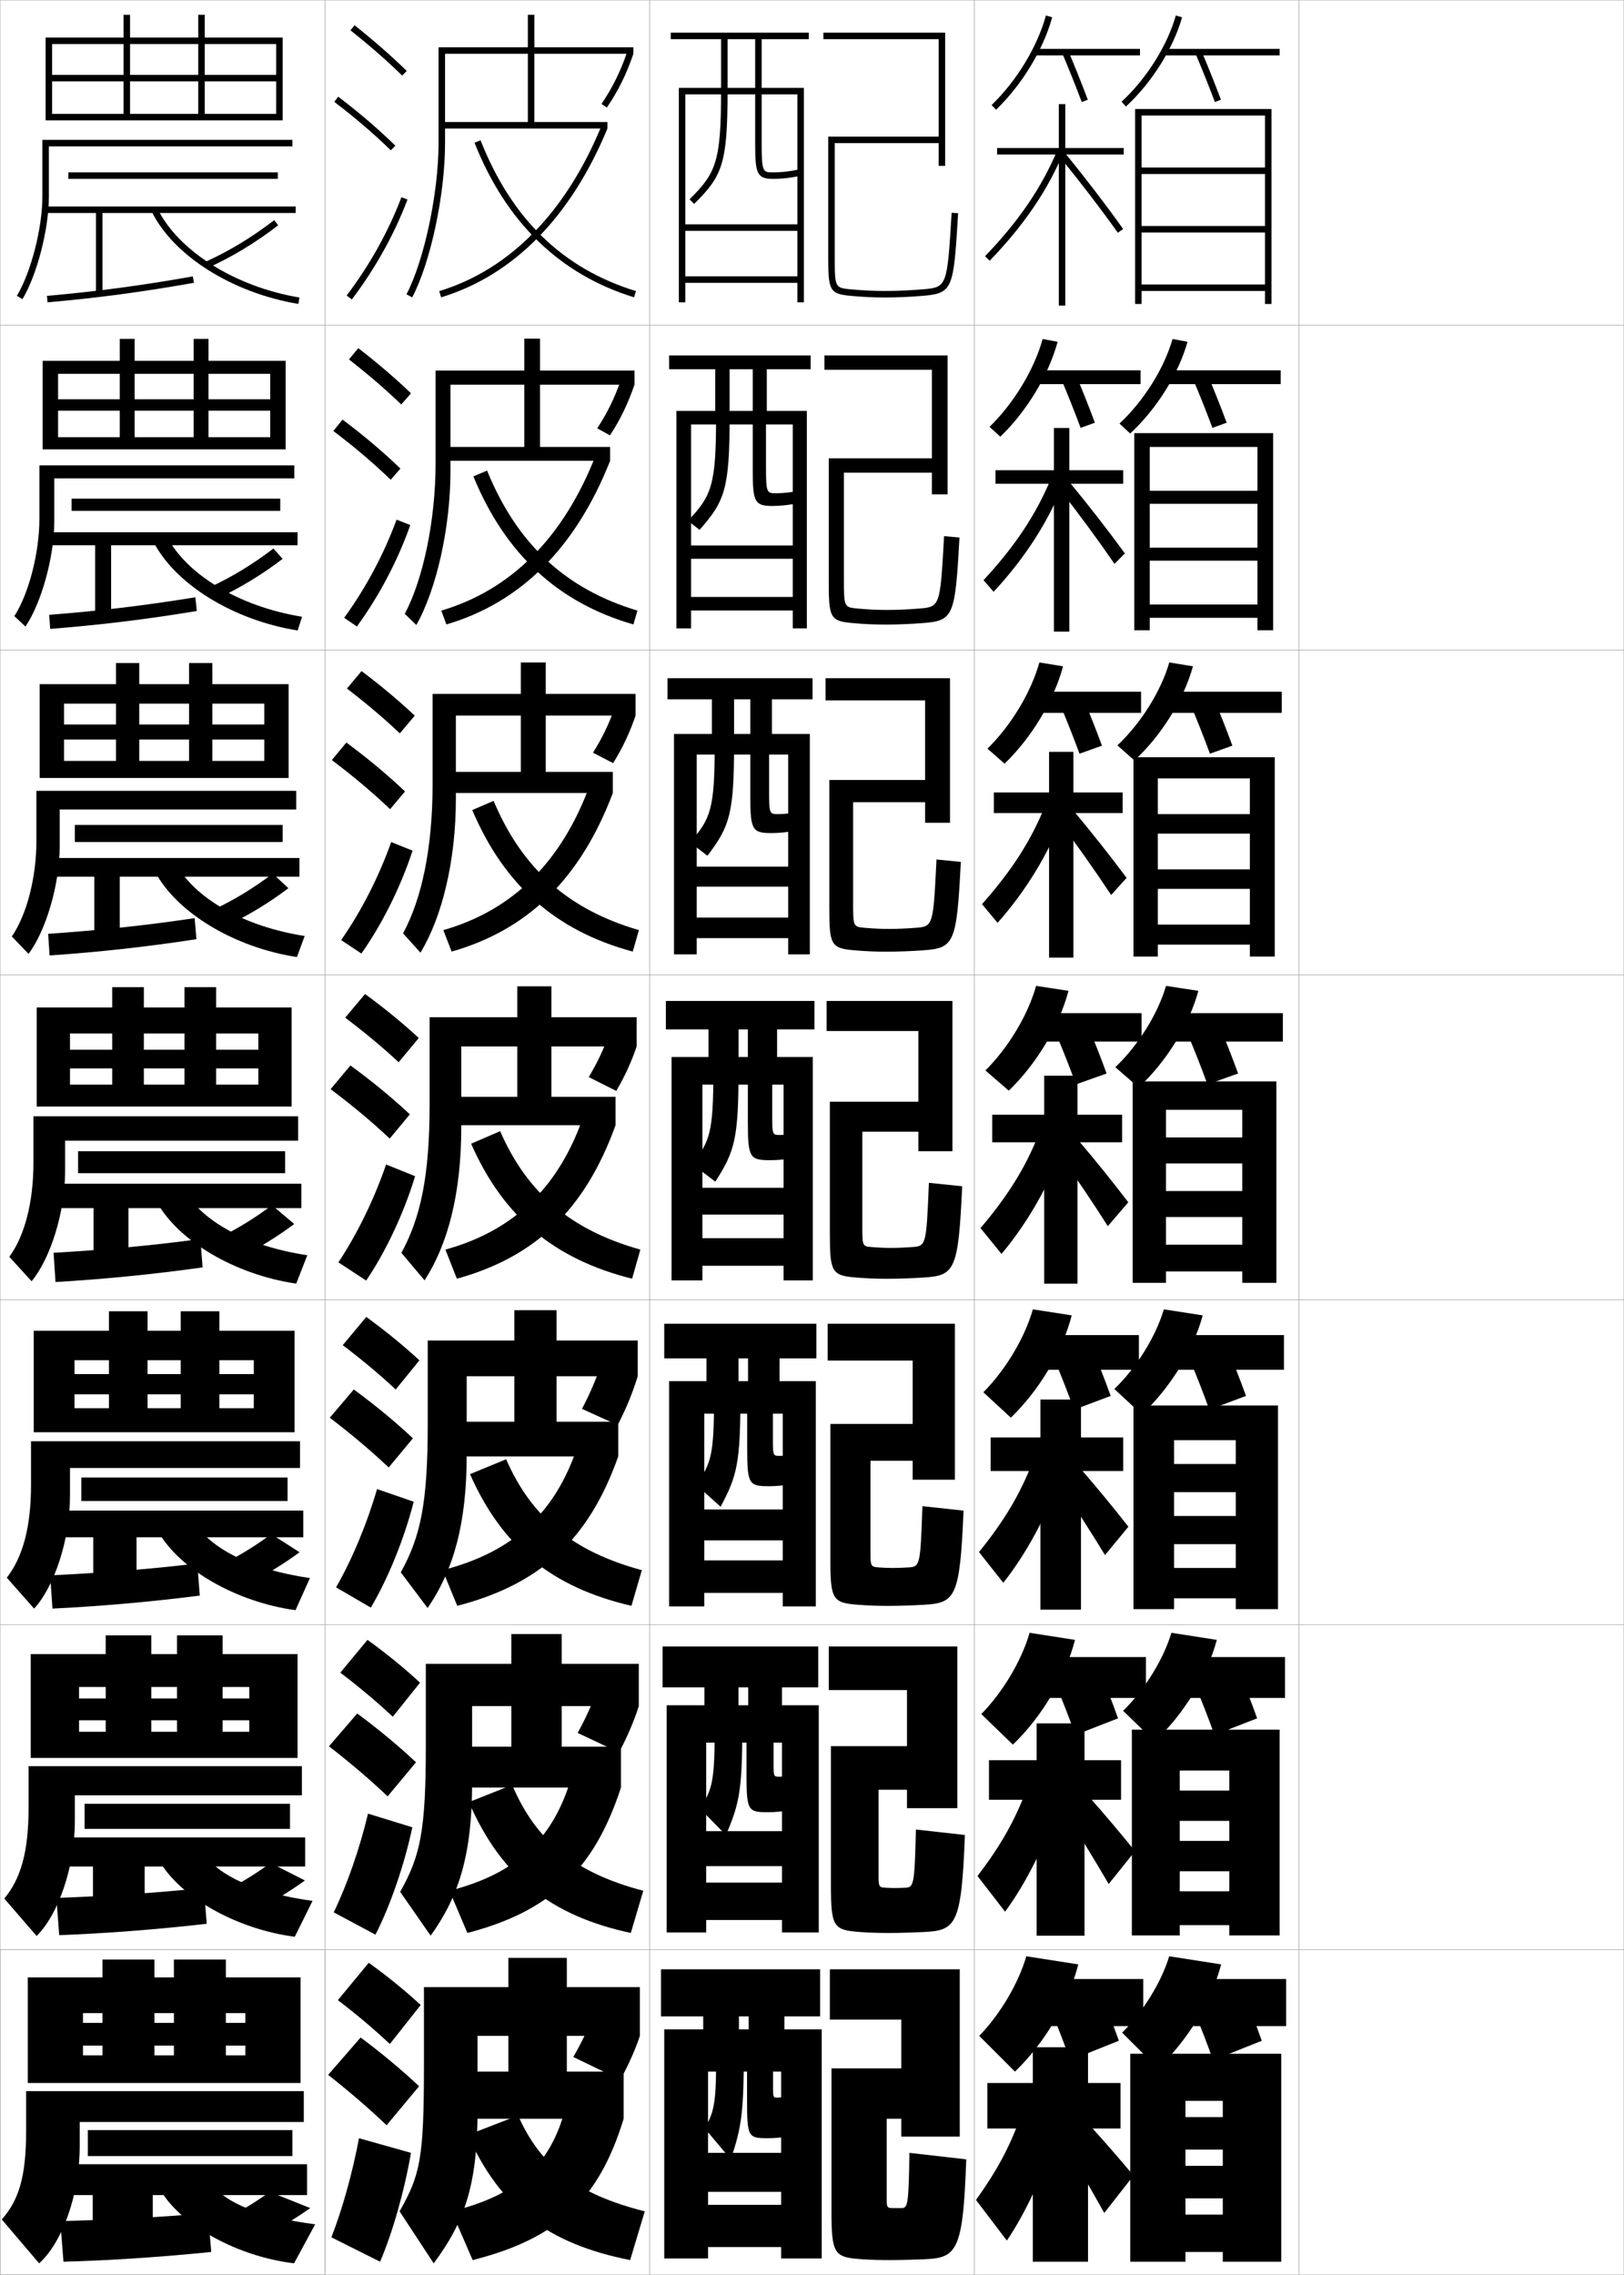 <?xml version="1.0" encoding="utf-8"?>
<!-- Generator: Adobe Illustrator 11 Build 225, SVG Export Plug-In . SVG Version: 6.0.0 Build 78)  -->
<!DOCTYPE svg PUBLIC "-//W3C//DTD SVG 1.0//EN"    "http://www.w3.org/TR/2001/REC-SVG-20010904/DTD/svg10.dtd">
<svg  xmlns="http://www.w3.org/2000/svg" xmlns:xlink="http://www.w3.org/1999/xlink" xmlns:a="http://ns.adobe.com/AdobeSVGViewerExtensions/3.0/"
	 width="500.1" height="700.1" viewBox="0 0 500.1 700.1"
	 overflow="visible" enable-background="new 0 0 500.1 700.1" xml:space="preserve">
		<g id="glyphs">
			<g>
				<rect x="0.05" y="0.05" fill="none" stroke="#999999" stroke-width="0.1" width="100" height="100"/> 
				<rect x="0.05" y="100.05" fill="none" stroke="#999999" stroke-width="0.1" width="100" height="100"/> 
				<rect x="0.05" y="200.05" fill="none" stroke="#999999" stroke-width="0.1" width="100" height="100"/> 
				<rect x="0.05" y="300.05" fill="none" stroke="#999999" stroke-width="0.1" width="100" height="100"/> 
				<rect x="0.05" y="400.05" fill="none" stroke="#999999" stroke-width="0.1" width="100" height="100"/> 
				<rect x="0.05" y="500.05" fill="none" stroke="#999999" stroke-width="0.1" width="100" height="100"/> 
				<rect x="0.05" y="600.05" fill="none" stroke="#999999" stroke-width="0.1" width="100" height="100"/> 
				<rect x="100.05" y="0.05" fill="none" stroke="#999999" stroke-width="0.1" width="100" height="100"/> 
				<rect x="100.05" y="100.05" fill="none" stroke="#999999" stroke-width="0.1" width="100" height="100"/> 
				<rect x="100.05" y="200.05" fill="none" stroke="#999999" stroke-width="0.1" width="100" height="100"/> 
				<rect x="100.05" y="300.05" fill="none" stroke="#999999" stroke-width="0.1" width="100" height="100"/> 
				<rect x="100.05" y="400.05" fill="none" stroke="#999999" stroke-width="0.1" width="100" height="100"/> 
				<rect x="100.05" y="500.05" fill="none" stroke="#999999" stroke-width="0.1" width="100" height="100"/> 
				<rect x="100.05" y="600.05" fill="none" stroke="#999999" stroke-width="0.1" width="100" height="100"/> 
				<rect x="200.05" y="0.05" fill="none" stroke="#999999" stroke-width="0.1" width="100" height="100"/> 
				<rect x="200.05" y="100.05" fill="none" stroke="#999999" stroke-width="0.1" width="100" height="100"/> 
				<rect x="200.05" y="200.05" fill="none" stroke="#999999" stroke-width="0.1" width="100" height="100"/> 
				<rect x="200.05" y="300.05" fill="none" stroke="#999999" stroke-width="0.1" width="100" height="100"/> 
				<rect x="200.05" y="400.05" fill="none" stroke="#999999" stroke-width="0.1" width="100" height="100"/> 
				<rect x="200.05" y="500.05" fill="none" stroke="#999999" stroke-width="0.1" width="100" height="100"/> 
				<rect x="200.05" y="600.05" fill="none" stroke="#999999" stroke-width="0.1" width="100" height="100"/> 
				<rect x="300.05" y="0.05" fill="none" stroke="#999999" stroke-width="0.1" width="100" height="100"/> 
				<rect x="300.05" y="100.05" fill="none" stroke="#999999" stroke-width="0.1" width="100" height="100"/> 
				<rect x="300.05" y="200.05" fill="none" stroke="#999999" stroke-width="0.1" width="100" height="100"/> 
				<rect x="300.05" y="300.05" fill="none" stroke="#999999" stroke-width="0.1" width="100" height="100"/> 
				<rect x="300.05" y="400.05" fill="none" stroke="#999999" stroke-width="0.1" width="100" height="100"/> 
				<rect x="300.05" y="500.05" fill="none" stroke="#999999" stroke-width="0.1" width="100" height="100"/> 
				<rect x="300.05" y="600.05" fill="none" stroke="#999999" stroke-width="0.1" width="100" height="100"/> 
				<rect x="400.05" y="0.05" fill="none" stroke="#999999" stroke-width="0.1" width="100" height="100"/> 
				<rect x="400.05" y="100.05" fill="none" stroke="#999999" stroke-width="0.1" width="100" height="100"/> 
				<rect x="400.05" y="200.05" fill="none" stroke="#999999" stroke-width="0.1" width="100" height="100"/> 
				<rect x="400.05" y="300.05" fill="none" stroke="#999999" stroke-width="0.1" width="100" height="100"/> 
				<rect x="400.05" y="400.05" fill="none" stroke="#999999" stroke-width="0.1" width="100" height="100"/> 
				<rect x="400.05" y="500.05" fill="none" stroke="#999999" stroke-width="0.1" width="100" height="100"/> 
				<rect x="400.05" y="600.05" fill="none" stroke="#999999" stroke-width="0.1" width="100" height="100"/> 
				<rect x="0.05" y="600.05" fill="none" stroke="#999999" stroke-width="0.1" width="100" height="100"/> 
			</g>
			<g>
				<polygon points="389.55,51.55 351.55,51.55 351.55,53.55 389.55,53.55 
					389.55,69.55 351.55,69.55 351.55,71.55 389.55,71.55 389.55,87.55 
					351.55,87.55 351.55,89.55 389.55,89.55 389.55,93.55 391.55,93.55 
					391.55,33.55 349.55,33.55 349.55,93.55 351.55,93.55 351.55,35.55 
					389.55,35.55 "/>
				<polygon points="387.216,193.967 392.05,193.967 392.05,133.3 349.3,133.3 
					349.3,193.967 354.05,193.967 354.05,137.55 387.216,137.55 387.216,151.05 
					354.05,151.05 354.05,155.05 387.216,155.05 387.216,168.55 354.05,168.55 
					354.05,172.55 387.216,172.55 387.216,186.05 354.05,186.05 354.05,190.133 
					387.216,190.133 "/>
				<polygon points="392.55,233.05 349.05,233.05 349.05,294.383 356.55,294.383 
					356.55,239.55 384.883,239.55 384.883,250.55 356.55,250.55 356.55,256.55 
					384.883,256.55 384.883,267.55 356.55,267.55 356.55,273.55 384.883,273.55 
					384.883,284.55 356.55,284.55 356.55,290.716 384.883,290.716 384.883,294.383 
					392.55,294.383 "/>
			</g>
			<g>
				<polygon points="365.05,646.55 376.55,646.55 376.55,651.55 365.05,651.55 
					365.05,661.55 376.55,661.55 376.55,666.55 365.05,666.55 365.05,676.55 
					376.55,676.55 376.55,681.55 365.05,681.55 365.05,693.05 376.55,693.05 
					376.55,696.05 394.55,696.05 394.55,632.05 348.05,632.05 348.05,696.05 
					365.05,696.05 "/>
				<polygon points="394.05,532.3 348.55,532.3 348.55,595.634 363.3,595.634 
					363.3,544.884 378.55,544.884 378.55,551.05 363.3,551.05 363.3,560.384 
					378.55,560.384 378.55,566.55 363.3,566.55 363.3,575.884 378.55,575.884 
					378.55,582.05 363.3,582.05 363.3,592.466 378.55,592.466 378.55,595.634 
					394.05,595.634 "/>
				<polygon points="393.55,432.55 349.05,432.55 349.05,495.217 361.55,495.217 
					361.55,443.217 380.55,443.217 380.55,450.55 361.55,450.55 361.55,459.217 
					380.55,459.217 380.55,466.55 361.55,466.55 361.55,475.217 380.55,475.217 
					380.55,482.55 361.55,482.55 361.55,491.883 380.55,491.883 380.55,495.217 
					393.55,495.217 "/>
			</g>
			<polygon points="393.05,332.8 348.8,332.8 348.8,394.8 359.05,394.8 
				359.05,341.55 382.55,341.55 382.55,350.05 359.05,350.05 359.05,358.05 
				382.55,358.05 382.55,366.55 359.05,366.55 359.05,374.55 382.55,374.55 
				382.55,383.05 359.05,383.05 359.05,391.3 382.55,391.3 382.55,394.8 
				393.05,394.8 "/>
			<g>
				<g>
					<path d="M345.372,31.314l1.355,1.471c7.938-7.317,14.561-17.841,17.284-27.463
						l-1.924-0.545C359.458,14.064,353.053,24.233,345.372,31.314z"/>
					<rect x="358.55" y="15.05" width="35.5" height="2"/> 
					<path d="M368.129,16.439c2.075,4.899,4.145,10.073,5.985,14.963l1.871-0.705
						c-1.85-4.914-3.93-10.114-6.015-15.037L368.129,16.439z"/>
				</g>
				<g>
					<path d="M344.735,130.354l3.296,3.059c8.139-7.517,14.886-18.311,17.653-28.219
						l-4.604-0.871C358.49,113.387,352.213,123.388,344.735,130.354z"/>
					<rect x="359.383" y="113.967" width="35.001" height="4.25"/> 
					<path d="M367.366,116.625c2.083,4.917,4.158,10.137,5.987,15.052l4.393-1.587
						c-1.836-4.936-3.921-10.177-6.013-15.115L367.366,116.625z"/>
				</g>
				<g>
					<path d="M344.099,229.394l5.236,4.646c8.34-7.717,15.211-18.782,18.022-28.975
						l-7.282-1.197C357.522,212.71,351.373,222.542,344.099,229.394z"/>
					<rect x="360.216" y="212.883" width="34.501" height="6.5"/> 
					<path d="M366.603,216.81c2.092,4.935,4.173,10.201,5.99,15.141l6.914-2.469
						c-1.822-4.957-3.912-10.24-6.01-15.192L366.603,216.81z"/>
				</g>
			</g>
			<g>
				<path d="M345.55,625.55l11,11c9.146-8.515,16.513-20.664,19.5-32l-16-2.5
					C357.648,610,352.014,619.16,345.55,625.55z"/>
				<rect x="363.55" y="609.05" width="32.5" height="14.5"/> 
				<path d="M367.55,618.55c2.122,5.009,4.23,10.457,6,15.5l15-6
					c-1.77-5.043-3.878-10.491-6-15.5L367.55,618.55z"/>
			</g>
			<g>
				<path d="M345.853,526.511l9.727,9.411c8.945-8.315,16.188-20.193,19.131-31.243
					l-13.987-2.175C358.283,510.677,352.52,520.005,345.853,526.511z"/>
				<rect x="363.716" y="509.966" width="32" height="12.584"/> 
				<path d="M367.979,518.531c2.114,4.99,4.216,10.393,5.997,15.41l13.146-5.117
					c-1.783-5.021-3.887-10.429-6.002-15.423L367.979,518.531z"/>
			</g>
			<g>
				<path d="M343.157,427.472l8.452,7.823c8.743-8.116,15.861-19.723,18.761-30.487
					l-11.975-1.849C355.919,411.354,350.026,420.851,343.157,427.472z"/>
				<rect x="361.884" y="410.883" width="33.5" height="10.667"/> 
				<path d="M366.409,418.514c2.107,4.972,4.201,10.328,5.996,15.32l11.289-4.234
					c-1.795-5-3.895-10.366-6.004-15.347L366.409,418.514z"/>
			</g>
			<g>
				<path d="M343.461,328.433l7.178,6.234c8.542-7.916,15.536-19.252,18.392-29.73
					l-9.961-1.523C356.554,312.032,350.533,321.696,343.461,328.433z"/>
				<rect x="361.05" y="311.8" width="34" height="8.75"/> 
				<path d="M365.839,318.495c2.1,4.953,4.188,10.265,5.993,15.23l9.436-3.352
					c-1.81-4.979-3.903-10.303-6.007-15.27L365.839,318.495z"/>
			</g>
			<g>
				<g>
					<path d="M305.354,32.331l1.391,1.438c8.031-7.78,14.487-18.417,17.269-28.451
						l-1.928-0.535C319.396,14.489,313.141,24.788,305.354,32.331z"/>
					<rect x="318.55" y="15.05" width="32.5" height="2"/> 
					<path d="M327.129,16.439c2.075,4.899,4.145,10.073,5.985,14.963l1.871-0.705
						c-1.85-4.914-3.93-10.114-6.015-15.037L327.129,16.439z"/>
				</g>
				<g>
					<path d="M304.721,131.368l3.325,3.031c8.217-7.946,14.824-18.898,17.641-29.209
						l-4.607-0.862C318.438,113.797,312.286,123.972,304.721,131.368z"/>
					<rect x="318.717" y="113.967" width="32.5" height="4.25"/> 
					<path d="M326.782,116.625c2.084,4.917,4.158,10.137,5.988,15.052l4.393-1.587
						c-1.836-4.936-3.921-10.177-6.012-15.115L326.782,116.625z"/>
				</g>
				<g>
					<path d="M304.087,230.404l5.26,4.625c8.402-8.113,15.162-19.381,18.013-29.967
						l-7.286-1.19C317.48,213.105,311.432,223.155,304.087,230.404z"/>
					<rect x="318.884" y="212.883" width="32.5" height="6.5"/> 
					<path d="M326.436,216.81c2.092,4.935,4.173,10.201,5.991,15.141l6.914-2.469
						c-1.823-4.957-3.912-10.24-6.01-15.192L326.436,216.81z"/>
				</g>
			</g>
			<g>
				<path d="M301.55,626.55l11,11c9.146-8.78,16.513-21.31,19.5-33l-16-2.5
					C313.648,610.338,308.014,619.888,301.55,626.55z"/>
				<rect x="319.55" y="609.05" width="32.5" height="14.5"/> 
				<path d="M323.55,618.55c2.122,5.009,4.23,10.457,6,15.5l15-6
					c-1.77-5.043-3.878-10.491-6-15.5L323.55,618.55z"/>
			</g>
			<g>
				<path d="M302.184,527.513l9.731,9.406c8.961-8.613,16.176-20.827,19.129-32.241
					l-13.988-2.173C314.606,511.029,308.868,520.704,302.184,527.513z"/>
				<rect x="319.383" y="509.966" width="33.5" height="12.584"/> 
				<path d="M325.146,518.531c2.115,4.99,4.217,10.393,5.998,15.41l13.146-5.117
					c-1.783-5.021-3.887-10.429-6.003-15.423L325.146,518.531z"/>
			</g>
			<g>
				<path d="M302.817,428.477l8.465,7.812c8.773-8.446,15.837-20.345,18.756-31.483
					l-11.977-1.845C315.564,411.722,309.723,421.521,302.817,428.477z"/>
				<rect x="319.216" y="410.883" width="31.501" height="10.667"/> 
				<path d="M324.743,418.514c2.106,4.972,4.201,10.328,5.995,15.32l11.29-4.234
					c-1.796-5-3.895-10.366-6.004-15.347L324.743,418.514z"/>
			</g>
			<g>
				<path d="M303.452,329.44l7.195,6.219c8.589-8.28,15.5-19.863,18.385-30.726
					l-9.965-1.518C316.522,312.413,310.577,322.338,303.452,329.44z"/>
				<rect x="319.05" y="311.8" width="32.5" height="8.75"/> 
				<path d="M325.339,318.495c2.1,4.953,4.188,10.265,5.993,15.23l9.436-3.352
					c-1.81-4.979-3.903-10.303-6.007-15.27L325.339,318.495z"/>
			</g>
			<g>
				<g>
					<polygon points="346.05,45.55 328.05,45.55 328.05,32.05 326.05,32.05 
						326.05,45.55 307.05,45.55 307.05,47.55 326.05,47.55 326.05,94.05 
						328.05,94.05 328.05,47.55 346.05,47.55 "/>
					<path d="M303.33,78.855l1.439,1.389c10.551-10.948,17.765-21.532,22.702-33.308
						l-1.844-0.773C320.788,57.703,313.703,68.092,303.33,78.855z"/>
					<path d="M326.274,48.182c6.484,7.953,12.527,15.843,17.962,23.449l1.627-1.162
						c-5.459-7.642-11.528-15.565-18.038-23.551L326.274,48.182z"/>
				</g>
				<g>
					<polygon points="345.884,144.717 329.3,144.717 329.3,131.717 324.55,131.717 
						324.55,144.717 306.55,144.717 306.55,148.883 324.55,148.883 324.55,194.383 
						329.3,194.383 329.3,148.883 345.884,148.883 "/>
					<path d="M302.866,178.555l3.117,3.574c9.744-10.518,16.791-21.555,21.418-33.174
						l-3.703-1.811C319.114,158.261,312.581,168.09,302.866,178.555z"/>
					<path d="M326.07,150.243c6.193,7.954,11.893,15.676,17.136,23.291l3.188-3.219
						c-5.321-7.293-11.069-14.69-17.281-22.209L326.07,150.243z"/>
				</g>
				<g>
					<polygon points="345.717,243.883 330.55,243.883 330.55,231.383 323.05,231.383 
						323.05,243.883 306.05,243.883 306.05,250.216 323.05,250.216 323.05,294.716 
						330.55,294.716 330.55,250.216 345.717,250.216 "/>
					<path d="M302.403,278.253l4.793,5.76c8.939-10.086,15.818-21.578,20.135-33.039
						l-5.562-2.849C317.44,258.818,311.458,268.088,302.403,278.253z"/>
					<path d="M325.866,252.305c5.902,7.955,11.258,15.509,16.309,23.133l4.75-5.275
						c-5.185-6.945-10.611-13.815-16.525-20.867L325.866,252.305z"/>
				</g>
			</g>
			<g>
				<polygon points="345.05,641.05 335.05,641.05 335.05,630.05 318.05,630.05 
					318.05,641.05 304.05,641.05 304.05,655.05 318.05,655.05 318.05,696.05 
					335.05,696.05 335.05,655.05 345.05,655.05 "/>
				<path d="M314.05,652.05c-3.307,8.999-7.084,16.03-13.5,25l9.5,12.5
					c5.716-8.358,11.928-21.666,15-32.5L314.05,652.05z"/>
				<path d="M327.05,658.55c4.737,7.957,8.717,14.844,13,22.5l9-11.5
					c-4.638-5.553-8.78-10.315-13.5-15.5L327.05,658.55z"/>
			</g>
			<g>
				<polygon points="345.216,541.717 333.966,541.717 333.966,530.383 319.216,530.383 
					319.216,541.717 304.55,541.717 304.55,553.883 319.216,553.883 319.216,595.716 
					333.966,595.716 333.966,553.883 345.216,553.883 "/>
				<path d="M301.013,577.351l8.49,10.981c6.521-8.79,12.9-21.644,16.283-32.635
					l-9.807-4.629C312.417,560.491,308.089,568.082,301.013,577.351z"/>
				<path d="M327.587,557.155c5.028,7.956,9.352,15.01,13.827,22.658l8.104-10.11
					c-4.774-5.901-9.238-11.19-14.256-16.843L327.587,557.155z"/>
			</g>
			<g>
				<polygon points="345.884,442.383 332.884,442.383 332.884,430.717 320.384,430.717 
					320.384,442.383 305.05,442.383 305.05,452.717 320.384,452.717 320.384,495.383 
					332.884,495.383 332.884,452.717 345.884,452.717 "/>
				<path d="M301.478,477.651l7.479,9.464c7.328-9.223,13.873-21.622,17.568-32.77
					l-8.615-4.258C314.091,459.934,309.212,468.084,301.478,477.651z"/>
				<path d="M325.624,455.761c5.32,7.956,9.988,15.177,14.655,22.816l7.208-8.722
					c-4.911-6.248-9.696-12.064-15.012-18.184L325.624,455.761z"/>
			</g>
			<g>
				<polygon points="345.55,343.05 331.8,343.05 331.8,331.05 321.55,331.05 
					321.55,343.05 305.55,343.05 305.55,351.55 321.55,351.55 321.55,395.05 
					331.8,395.05 331.8,351.55 345.55,351.55 "/>
				<path d="M301.94,377.952l6.469,7.945c8.134-9.654,14.847-21.6,18.852-32.904
					l-7.422-3.887C315.766,359.376,310.335,368.086,301.94,377.952z"/>
				<path d="M325.662,354.366c5.61,7.955,10.622,15.343,15.481,22.975l6.312-7.332
					c-5.048-6.597-10.154-12.939-15.769-19.525L325.662,354.366z"/>
			</g>
			<g>
				<polygon points="85.05,35.05 16.05,35.05 16.05,37.05 87.05,37.05 
					87.05,11.55 14.05,11.55 14.05,37.05 16.05,37.05 16.05,13.55 
					85.05,13.55 85.05,23.05 63.05,23.05 63.05,4.55 61.05,4.55 
					61.05,23.05 40.05,23.05 40.05,4.55 38.05,4.55 38.05,23.05 
					16.05,23.05 16.05,25.05 38.05,25.05 38.05,35.05 40.05,35.05 
					40.05,25.05 61.05,25.05 61.05,35.05 63.05,35.05 63.05,25.05 
					85.05,25.05 "/>
				<path d="M90.05,45.05v-2h-77v17.5c0,9.65-3.523,23.325-7.855,30.482l1.711,1.035
					c4.491-7.42,8.145-21.56,8.145-31.518v-15.5H90.05z"/>
				<rect x="21.05" y="53.05" width="64.5" height="2"/> 
				<polygon points="91.05,63.55 14.05,63.55 14.05,65.55 29.55,65.55 
					29.55,90.55 31.55,90.55 31.55,65.55 91.05,65.55 "/>
				<path d="M14.462,91.054l0.176,1.992c15.615-1.383,29.099-3.18,45.086-6.012
					l-0.348-1.969C43.448,87.886,30.016,89.677,14.462,91.054z"/>
				<path d="M63.138,80.639l0.824,1.822c7.545-3.413,14.643-7.704,21.697-13.118
					l-1.219-1.586C77.51,73.076,70.542,77.29,63.138,80.639z"/>
				<path d="M46.651,64.988c6.668,13.676,24.846,25.148,45.234,28.548l0.328-1.973
					c-19.779-3.298-37.367-14.33-43.766-27.452L46.651,64.988z"/>
			</g>
			<g>
				<polygon points="83.216,134.549 17.883,134.549 17.883,138.299 87.966,138.299 
					87.966,111.049 13.133,111.049 13.133,138.299 17.883,138.299 17.883,115.049 
					83.216,115.049 83.216,122.883 64.216,122.883 64.216,104.299 59.633,104.299 
					59.633,122.883 41.466,122.883 41.466,104.299 36.883,104.299 36.883,122.883 
					17.883,122.883 17.883,126.382 36.883,126.382 36.883,134.549 41.466,134.549 
					41.466,126.382 59.633,126.382 59.633,134.549 64.216,134.549 64.216,126.382 
					83.216,126.382 "/>
				<path d="M90.633,147.216v-4h-78.5v16.417c0,10.462-3.234,23.032-7.713,29.985
					l3.426,3.196c4.886-7.206,8.87-21.404,8.87-32.303v-13.295H90.633z"/>
				<rect x="22.049" y="153.466" width="64.25" height="3.75"/> 
				<polygon points="14.383,163.8 14.383,167.8 29.3,167.8 29.3,190.466 
					34.216,190.466 34.216,167.8 91.633,167.8 91.633,163.8 "/>
				<path d="M15.143,189.22l0.313,4.327c15.351-1.212,29.329-2.895,45.155-5.51
					l-0.457-4.224C44.369,186.394,30.443,188.017,15.143,189.22z"/>
				<path d="M64.456,180.791l2.321,3.468c7.069-3.262,13.737-7.308,20.248-12.265
					l-2.816-3.188C77.864,173.656,71.365,177.605,64.456,180.791z"/>
				<path d="M51.298,164.934c6.049,11.842,22.303,21.738,41.722,24.877l-1.357,4.227
					c-19.878-3.185-37.788-14.285-44.445-27.373L51.298,164.934z"/>
			</g>
			<g>
				<polygon points="81.383,234.175 19.716,234.175 19.716,239.424 88.883,239.424 
					88.883,210.55 12.216,210.55 12.216,239.424 19.716,239.424 19.716,216.55 
					81.383,216.55 81.383,222.966 65.383,222.966 65.383,204.05 58.216,204.05 
					58.216,222.966 42.883,222.966 42.883,204.05 35.716,204.05 35.716,222.966 
					19.716,222.966 19.716,227.591 35.716,227.591 35.716,234.175 42.883,234.175 
					42.883,227.591 58.216,227.591 58.216,234.175 65.383,234.175 65.383,227.591 
					81.383,227.591 "/>
				<path d="M91.216,249.133v-5.75h-80v15.334c0,11.273-2.944,22.739-7.57,29.488
					l5.141,5.357c5.281-6.992,9.596-21.249,9.596-33.089v-11.34H91.216z"/>
				<rect x="23.05" y="253.883" width="64" height="5.25"/> 
				<polygon points="14.716,264.05 14.716,269.8 29.05,269.8 29.05,290.383 
					36.883,290.383 36.883,269.8 92.216,269.8 92.216,264.05 "/>
				<path d="M14.824,287.386l0.451,6.661c15.085-1.041,29.558-2.609,45.224-5.008
					l-0.565-6.479C44.291,284.902,29.872,286.357,14.824,287.386z"/>
				<path d="M65.775,279.942l4.242,4.814c6.592-3.111,12.831-6.912,18.798-11.412
					l-4.838-4.49C78.219,273.237,72.188,276.921,65.775,279.942z"/>
				<path d="M54.148,265.758c5.699,10.562,20.618,19.321,39.677,22.301l-2.385,6.482
					c-19.369-2.971-37.01-13.699-43.656-26.199L54.148,265.758z"/>
			</g>
			<g>
				<polygon points="79.55,333.8 21.55,333.8 21.55,340.55 89.8,340.55 
					89.8,310.05 11.3,310.05 11.3,340.55 21.55,340.55 21.55,318.05 
					79.55,318.05 79.55,323.05 66.55,323.05 66.55,303.8 56.8,303.8 
					56.8,323.05 44.3,323.05 44.3,303.8 34.55,303.8 34.55,323.05 
					21.55,323.05 21.55,328.8 34.55,328.8 34.55,333.8 44.3,333.8 
					44.3,328.8 56.8,328.8 56.8,333.8 66.55,333.8 66.55,328.8 
					79.55,328.8 "/>
				<path d="M91.8,351.05v-7.5h-81.5v14.25c0,12.085-2.654,22.446-7.428,28.991l6.855,7.518
					c5.676-6.778,10.322-21.094,10.322-33.874v-9.385H91.8z"/>
				<rect x="24.05" y="354.3" width="63.75" height="6.75"/> 
				<polygon points="15.05,364.3 15.05,371.8 28.8,371.8 28.8,390.3 
					39.55,390.3 39.55,371.8 92.8,371.8 92.8,364.3 "/>
				<path d="M16.506,385.552l0.588,8.996c14.82-0.871,29.788-2.324,45.293-4.506
					l-0.674-8.734C46.212,383.411,31.3,384.698,16.506,385.552z"/>
				<path d="M67.094,381.095l6.162,6.16c6.116-2.961,11.926-6.516,17.349-10.559
					l-6.859-5.793C78.573,374.817,73.011,378.237,67.094,381.095z"/>
				<path d="M56.999,366.581c5.35,9.281,18.934,16.904,37.633,19.726l-3.414,8.736
					c-18.859-2.757-36.231-13.112-42.867-25.024L56.999,366.581z"/>
			</g>
			<g>
				<polygon points="78.154,433.384 22.945,433.384 22.945,440.778 90.717,440.778 
					90.717,409.55 10.383,409.55 10.383,440.778 22.945,440.778 22.945,418.612 
					78.154,418.612 78.154,422.884 67.55,422.884 67.55,403.55 55.654,403.55 
					55.654,422.884 45.445,422.884 45.445,403.55 33.55,403.55 33.55,422.884 
					22.945,422.884 22.945,429.112 33.55,429.112 33.55,433.384 45.445,433.384 
					45.445,429.112 55.654,429.112 55.654,433.384 67.55,433.384 67.55,429.112 
					78.154,429.112 "/>
				<path d="M92.383,451.778v-8.229H9.55v13.5c0,12.896-2.531,22.153-7.452,28.494
					l8.404,9.512c6.07-6.564,11.048-20.938,11.048-34.659v-8.618H92.383z"/>
				<rect x="25.05" y="454.716" width="63.5" height="7.23"/> 
				<polygon points="15.383,464.884 15.383,473.112 28.717,473.112 28.717,490.384 
					42.05,490.384 42.05,473.112 93.383,473.112 93.383,464.884 "/>
				<path d="M15.438,484.822l0.725,10.226c14.556-0.7,30.018-2.038,45.362-4.004
					l-0.782-9.885C45.384,483.024,29.978,484.144,15.438,484.822z"/>
				<path d="M68.413,481.413l7.941,6.003c5.64-2.811,11.021-6.12,15.899-9.706
					l-8.739-5.591C78.928,475.565,73.834,478.72,68.413,481.413z"/>
				<path d="M59.85,468.509c4.999,8,17.249,14.487,35.588,17.15l-4.442,9.887
					c-18.35-2.543-35.453-12.526-42.078-23.85L59.85,468.509z"/>
			</g>
			<g>
				<polygon points="76.758,532.967 24.341,532.967 24.341,541.008 91.633,541.008 
					91.633,509.05 9.466,509.05 9.466,541.008 24.341,541.008 24.341,519.175 
					76.758,519.175 76.758,522.717 68.55,522.717 68.55,503.3 54.508,503.3 
					54.508,522.717 46.591,522.717 46.591,503.3 32.55,503.3 32.55,522.717 
					24.341,522.717 24.341,529.425 32.55,529.425 32.55,532.967 46.591,532.967 
					46.591,529.425 54.508,529.425 54.508,532.967 68.55,532.967 68.55,529.425 
					76.758,529.425 "/>
				<path d="M92.967,552.508v-8.958H8.8v12.75c0,13.708-2.409,21.86-7.476,27.997
					l9.952,11.506c6.465-6.35,11.774-20.783,11.774-35.444v-7.851H92.967z"/>
				<rect x="26.05" y="555.133" width="63.25" height="7.709"/> 
				<polygon points="15.716,565.467 15.716,574.425 28.633,574.425 28.633,590.467 
					44.55,590.467 44.55,574.425 93.966,574.425 93.966,565.467 "/>
				<path d="M17.369,584.093l0.862,11.456c14.291-0.53,30.248-1.753,45.431-3.502
					l-0.891-11.036C47.555,582.637,31.656,583.589,17.369,584.093z"/>
				<path d="M69.731,581.731l9.72,5.846c5.164-2.66,10.115-5.724,14.45-8.854
					l-10.62-5.389C79.283,576.312,74.657,579.202,69.731,581.731z"/>
				<path d="M62.7,570.436c4.649,6.721,15.565,12.071,33.544,14.575l-5.471,11.037
					c-17.84-2.329-34.675-11.939-41.289-22.675L62.7,570.436z"/>
			</g>
			<g>
				<polygon points="75.55,632.55 25.55,632.55 25.55,641.05 92.55,641.05 
					92.55,608.55 8.55,608.55 8.55,641.05 25.55,641.05 25.55,619.55 
					75.55,619.55 75.55,622.55 69.55,622.55 69.55,603.05 53.55,603.05 
					53.55,622.55 47.55,622.55 47.55,603.05 31.55,603.05 31.55,622.55 
					25.55,622.55 25.55,629.55 31.55,629.55 31.55,632.55 47.55,632.55 
					47.55,629.55 53.55,629.55 53.55,632.55 69.55,632.55 69.55,629.55 
					75.55,629.55 "/>
				<path d="M93.55,653.05v-9.5h-85.5v12c0,14.52-2.286,21.567-7.5,27.5l11.5,13.5
					c6.859-6.136,12.5-20.628,12.5-36.229v-7.271H93.55z"/>
				<rect x="27.05" y="655.55" width="63" height="8"/> 
				<polygon points="16.05,666.05 16.05,675.55 28.55,675.55 28.55,690.55 
					47.05,690.55 47.05,675.55 94.55,675.55 94.55,666.05 "/>
				<path d="M18.55,683.55l1,12.5c14.025-0.36,30.477-1.468,45.5-3l-1-12
					C48.977,682.437,32.584,683.221,18.55,683.55z"/>
				<path d="M83.05,674.55c-3.412,2.51-7.569,5.134-12,7.5l11.5,5.5
					c4.687-2.509,9.209-5.327,13-8L83.05,674.55z"/>
				<path d="M65.55,672.55c4.3,5.44,13.881,9.655,31.5,12l-6.5,12
					c-17.331-2.114-33.896-11.353-40.5-21.5L65.55,672.55z"/>
			</g>
			<g>
				<g>
					<path d="M107.929,9.334c5.9,4.676,11.257,9.362,15.922,13.931l1.398-1.43
						c-4.714-4.616-10.123-9.35-16.078-14.068L107.929,9.334z"/>
					<path d="M102.944,31.346c6.493,4.946,12.188,9.827,17.407,14.92l1.396-1.432
						c-5.278-5.15-11.033-10.083-17.593-15.08L102.944,31.346z"/>
					<path d="M106.753,90.945l1.594,1.209c7.186-9.465,13.112-20.099,17.139-30.751
						l-1.871-0.707C119.655,71.171,113.825,81.631,106.753,90.945z"/>
				</g>
				<g>
					<path d="M107.464,110.62c5.97,4.652,11.38,9.312,16.102,13.859l2.999-3.441
						c-4.756-4.567-10.224-9.251-16.231-13.891L107.464,110.62z"/>
					<path d="M120.316,147.646l2.998-3.443c-5.324-5.123-11.194-10.087-17.828-15.067
						l-2.842,3.493C109.232,137.619,115.035,142.552,120.316,147.646z"/>
					<path d="M126.345,161.594c-3.805,10.815-9.628,21.913-16.449,31.209l-3.911-2.674
						c6.657-9.133,12.29-19.701,16.134-30.208L126.345,161.594z"/>
				</g>
				<g>
					<path d="M106.841,211.905c6.041,4.629,11.504,9.262,16.282,13.788l4.599-5.453
						c-4.798-4.518-10.326-9.153-16.385-13.713L106.841,211.905z"/>
					<path d="M120.123,249.027l4.598-5.454c-5.369-5.096-11.354-10.091-18.062-15.054
						l-4.474,5.395C108.869,238.946,114.78,243.931,120.123,249.027z"/>
					<path d="M127.046,261.785c-3.583,10.978-9.302,22.539-15.759,31.668l-6.229-4.14
						c6.242-8.95,11.679-19.627,15.408-30.166L127.046,261.785z"/>
				</g>
				<g>
					<path d="M106.298,313.19c6.11,4.605,11.627,9.211,16.461,13.717l6.199-7.465
						c-4.84-4.469-10.428-9.055-16.539-13.535L106.298,313.19z"/>
					<path d="M120.009,350.407l6.199-7.465c-5.414-5.068-11.515-10.096-18.297-15.041
						l-6.105,7.297C108.585,340.272,114.604,345.31,120.009,350.407z"/>
					<path d="M127.826,361.976c-3.36,11.14-8.977,23.165-15.069,32.127l-8.547-5.605
						c5.827-8.768,11.066-19.554,14.681-30.125L127.826,361.976z"/>
				</g>
				<g>
					<path d="M105.548,413.977c6.054,4.581,11.512,9.165,16.308,13.645l7.299-8.977
						c-4.782-4.42-10.321-8.956-16.359-13.356L105.548,413.977z"/>
					<path d="M119.688,451.621l7.466-8.977c-5.362-5.025-11.481-10.1-18.198-15.027
						l-7.404,8.698C108.287,441.433,114.315,446.541,119.688,451.621z"/>
					<path d="M127.4,462.167c-2.907,11.336-7.876,23.633-13.213,32.584l-10.698-6.236
						c4.992-8.678,9.539-19.619,12.621-30.25L127.4,462.167z"/>
				</g>
				<g>
					<path d="M104.799,514.764c5.998,4.557,11.396,9.119,16.153,13.572l8.4-10.488
						c-4.725-4.371-10.215-8.858-16.18-13.179L104.799,514.764z"/>
					<path d="M119.37,552.836l8.733-10.488c-5.31-4.983-11.449-10.104-18.099-15.014
						l-8.702,10.099C107.989,542.594,114.027,547.771,119.37,552.836z"/>
					<path d="M126.976,562.358c-2.455,11.531-6.776,24.102-11.357,33.042l-12.849-6.868
						c4.156-8.588,8.012-19.684,10.56-30.375L126.976,562.358z"/>
				</g>
				<g>
					<path d="M104.05,615.55c5.941,4.532,11.281,9.073,16,13.5l9.5-12
						c-4.668-4.321-10.108-8.76-16-13L104.05,615.55z"/>
					<path d="M119.05,654.05l10-12c-5.258-4.94-11.416-10.107-18-15l-10,11.5
						C107.69,643.754,113.739,649.003,119.05,654.05z"/>
					<path d="M126.55,662.55c-2.002,11.728-5.676,24.569-9.5,33.5l-15-7.5
						c3.32-8.498,6.484-19.749,8.5-30.5L126.55,662.55z"/>
				</g>
			</g>
			<g>
				<g>
					<polygon points="164.55,37.55 164.55,4.55 162.55,4.55 162.55,37.55 
						136.05,37.55 136.05,39.55 187.05,39.55 187.05,37.55 "/>
					<path d="M135.259,89.593l0.582,1.914c22.276-6.776,39.984-24.742,51.209-51.957
						l-1.85-0.762C174.212,65.43,156.942,82.998,135.259,89.593z"/>
					<path d="M146.12,43.919c9.736,24.534,26.268,40.545,49.135,47.587L195.844,89.594
						c-22.572-6.951-38.229-22.133-47.864-46.413L146.12,43.919z"/>
				</g>
				<g>
					<polygon points="166.3,104.216 161.466,104.216 161.466,137.549 136.633,137.549 
						136.633,141.8 187.883,141.8 187.883,137.549 166.3,137.549 "/>
					<path d="M135.891,187.919l1.568,4.261c22.757-6.704,39.755-23.414,50.424-50.38
						l-4.458-1.635C173.573,165.399,157.388,181.582,135.891,187.919z"/>
					<path d="M145.775,146.607c9.771,23.819,26,38.87,49.279,45.572l1.24-4.26
						c-22.181-6.636-37.11-20.551-46.303-43.094L145.775,146.607z"/>
				</g>
				<g>
					<polygon points="168.05,203.883 160.383,203.883 160.383,237.55 137.217,237.55 
						137.217,244.05 188.717,244.05 188.717,237.55 168.05,237.55 "/>
					<path d="M136.522,286.245l2.555,6.609c23.238-6.632,39.526-22.086,49.64-48.805
						l-7.067-2.508C172.935,265.369,157.833,280.166,136.522,286.245z"/>
					<path d="M145.43,249.296c9.805,23.104,25.733,37.195,49.423,43.558l1.893-6.609
						c-21.792-6.321-35.991-18.97-44.743-39.775L145.43,249.296z"/>
				</g>
				<g>
					<polygon points="169.8,303.55 159.3,303.55 159.3,337.55 137.8,337.55 
						137.8,346.3 189.55,346.3 189.55,337.55 169.8,337.55 "/>
					<path d="M137.154,384.571l3.541,8.957c23.719-6.56,39.297-20.759,48.854-47.229
						L179.875,342.919C172.295,365.339,158.279,378.75,137.154,384.571z"/>
					<path d="M145.085,351.984c9.84,22.39,25.467,35.521,49.567,41.544l2.544-8.957
						c-21.401-6.007-34.872-17.389-43.182-36.456L145.085,351.984z"/>
				</g>
			</g>
			<g>
				<g>
					<path d="M130.55,611.55v24c0,28.872-1.126,33.723-7.5,45l10.5,16
						c9.659-12.909,13.5-24.45,13.5-47v-23h50v-15H130.55z"/>
					<path d="M182.55,620.55c-1.333,3.634-3.49,8.152-6,12.5l14.5,7
						c2.481-4.534,4.599-9.271,6-13.5L182.55,620.55z"/>
				</g>
				<g>
					<path d="M131.133,512.05v24.916c0,26.613-1.677,34.135-7.897,45.256l9.379,13.488
						c8.858-12.342,12.769-25.262,12.769-47.076v-23.584h51.334v-13H131.133z"/>
					<path d="M183.932,519.874c-1.403,4.147-3.521,8.863-6.049,13.442l12.741,5.993
						c2.523-4.725,4.623-9.615,6.094-14.26L183.932,519.874z"/>
				</g>
				<g>
					<path d="M131.716,412.55v25.833c0,24.354-2.229,34.545-8.295,45.512l8.257,10.977
						c8.059-11.774,12.038-26.075,12.038-47.154v-24.167h52.667v-11H131.716z"/>
					<path d="M185.313,419.197c-1.474,4.662-3.552,9.575-6.098,14.386l10.981,4.985
						c2.566-4.913,4.647-9.958,6.187-15.019L185.313,419.197z"/>
				</g>
			</g>
			<g>
				<g>
					<path d="M137.05,16.55h58v-2h-60v29.5c0,15.314-4.435,36.189-9.885,46.534l1.77,0.932
						c5.672-10.765,10.115-31.614,10.115-47.466V16.55z"/>
					<path d="M185.223,31.988l1.654,1.123c3.514-5.173,6.032-10.279,8.173-16.562
						l-1.893-0.645C191.077,22.01,188.631,26.97,185.223,31.988z"/>
				</g>
				<g>
					<path d="M134.133,114.049v28.583c0,17.574-3.883,35.778-9.487,46.279l3.558,3.442
						c6.201-10.912,10.513-30.039,10.513-47.388v-26.583h56.667v-4.333H134.133z"/>
					<path d="M183.914,131.817l3.927,2.169c3.212-4.922,5.579-9.825,7.542-15.603
						l-4.13-1.606C189.351,122.315,187.041,127.056,183.914,131.817z"/>
				</g>
				<g>
					<path d="M133.216,213.55v27.667c0,19.833-3.332,35.367-9.09,46.022l5.347,5.954
						c6.729-11.06,10.91-28.463,10.91-47.31v-25.667h55.333v-6.667H133.216z"/>
					<path d="M182.605,231.646l6.2,3.215c2.91-4.671,5.125-9.37,6.911-14.645
						l-6.368-2.567C187.626,222.622,185.452,227.142,182.605,231.646z"/>
				</g>
				<g>
					<path d="M132.3,313.05v26.75c0,22.094-2.78,34.956-8.692,45.768l7.135,8.465
						c7.259-11.208,11.308-26.888,11.308-47.232v-24.75h54v-9H132.3z"/>
					<path d="M187.444,318.521c-1.544,4.406-3.582,8.706-6.147,12.953l8.473,4.262
						c2.608-4.42,4.672-8.915,6.28-13.687L187.444,318.521z"/>
				</g>
			</g>
			<g>
				<polygon points="174.55,602.55 156.55,602.55 156.55,637.55 139.55,637.55 
					139.55,652.05 192.05,652.05 192.05,637.55 174.55,637.55 "/>
				<path d="M174.55,647.05c-4.401,18.874-14.78,28.411-35.5,33.5l6.5,15
					c25.93-6.555,38.83-18.389,46.5-43.5L174.55,647.05z"/>
				<path d="M159.55,651.05l-15.5,6c9.943,22.246,24.666,33.497,50,38.5l4.5-15
					C177.58,675.279,166.398,666.594,159.55,651.05z"/>
			</g>
			<g>
				<polygon points="172.966,502.883 157.466,502.883 157.466,537.55 138.966,537.55 
					138.966,550.133 191.216,550.133 191.216,537.55 172.966,537.55 "/>
				<path d="M138.418,581.89l5.513,12.986c25.193-6.557,38.986-19.179,47.285-44.743
					l-14.891-4.46C170.864,565.729,159.272,576.557,138.418,581.89z"/>
				<path d="M144.395,554.611c10.008,23.023,25.344,35.01,49.856,40.265l3.848-12.986
					c-21.113-5.516-33.058-15.35-40.394-32.568L144.395,554.611z"/>
			</g>
			<g>
				<polygon points="171.383,403.217 158.383,403.217 158.383,437.55 138.383,437.55 
					138.383,448.217 190.383,448.217 190.383,437.55 171.383,437.55 "/>
				<path d="M136.287,483.23l4.526,10.972c25.219-6.558,40.363-19.969,49.57-45.985
					l-12.283-3.921C171.337,465.534,158.057,477.653,136.287,483.23z"/>
				<path d="M144.74,453.673c9.875,22.342,25.2,34.846,49.712,40.529l3.196-10.972
					c-21.257-5.761-33.965-16.244-41.788-34.137L144.74,453.673z"/>
			</g>
			<g>
				<path d="M272.55,91.55c-3.631,0-6.699-0.146-10.592-0.504
					c-6.685-0.615-6.908-1.81-6.908-12.496v-36.5h34v-30h-35.5v-2h37.5v41h-2v-7h-32v34.5
					c0,10.036,0,10.036,5.092,10.504c3.826,0.353,6.842,0.496,10.408,0.496
					c3.612,0,7.453-0.167,11.416-0.496c7.689-0.639,7.689-0.644,9.086-23.564
					l1.996,0.121c-1.416,23.256-1.502,24.651-10.914,25.436
					C280.114,91.381,276.217,91.55,272.55,91.55z"/>
				<path d="M272.8,192.216c-3.513,0-6.552-0.133-10.243-0.461
					c-7.008-0.61-7.341-1.748-7.341-12.872v-37.834h31.751v-27.25h-33.084v-4.417
					h37.917v42.75h-4.833v-6.667h-27.084v32.667c0,8.776,0.005,8.78,4.41,9.169
					c3.246,0.288,5.806,0.414,8.84,0.414c3.082,0,6.38-0.143,9.764-0.414
					c6.608-0.529,6.621-0.544,7.821-22.303l4.747,0.434
					c-1.343,24.116-1.735,25.6-11.262,26.321
					C280.337,192.055,276.312,192.216,272.8,192.216z"/>
				<path d="M273.05,292.883c-3.395,0-6.403-0.121-9.895-0.419
					c-7.33-0.605-7.772-1.685-7.772-13.248v-39.167h29.5v-24.5h-30.666v-6.833h38.333
					v44.5h-7.667v-6.333h-22.166v30.833c0,7.518,0.01,7.526,3.728,7.836
					c2.666,0.224,4.77,0.331,7.272,0.331c2.552,0,5.307-0.117,8.11-0.331
					c5.527-0.42,5.553-0.446,6.558-21.043l7.497,0.748
					c-1.271,24.977-1.968,26.55-11.609,27.207
					C280.561,292.729,276.409,292.883,273.05,292.883z"/>
				<path d="M280.758,383.802c4.446-0.312,4.484-0.347,5.293-19.782l10.248,1.061
					c-1.197,25.838-2.201,27.499-11.957,28.093
					c-3.559,0.23-7.837,0.377-11.042,0.377c-3.276,0-6.256-0.107-9.546-0.377
					c-7.653-0.6-8.204-1.622-8.204-13.623v-40.5h27.25v-21.75h-28.25v-9.25h38.75v46.25h-10.5v-6h-17.25
					v29c0,6.259,0.016,6.271,3.046,6.502c2.086,0.159,3.733,0.248,5.704,0.248
					C276.321,384.05,278.533,383.957,280.758,383.802z"/>
				<path d="M279.688,482.384c3.618-0.218,3.744-0.454,4.361-18.854l12.666,1.374
					c-1.125,26.698-2.435,28.447-12.305,28.979c-3.405,0.195-7.81,0.335-10.861,0.335
					c-3.158,0-6.108-0.096-9.197-0.335c-7.977-0.595-8.637-1.56-8.637-13.999
					v-41.667h25.334v-19.5h-26.167v-11.333h39.167v48h-13v-5.833h-13v27.666
					c0,4.943,0.084,4.998,2.697,5.168c1.506,0.098,2.697,0.166,4.136,0.166
					C276.374,482.55,278.044,482.482,279.688,482.384z"/>
				<path d="M278.619,580.967c2.792-0.119,3.004-0.562,3.431-17.927l15.083,1.687
					c-1.052,27.56-2.667,29.396-12.652,29.864
					c-3.251,0.161-7.783,0.292-10.681,0.292c-3.04,0-5.961-0.082-8.849-0.292
					c-8.299-0.589-9.068-1.497-9.068-14.374v-42.834h23.417v-17.25h-24.083v-13.416
					h39.583v49.75h-15.5v-5.667h-8.75v26.333c0,3.628,0.152,3.731,2.349,3.834
					c0.926,0.043,1.661,0.083,2.568,0.083
					C276.428,581.05,277.555,581.013,278.619,580.967z"/>
				<path d="M277.55,679.55c-0.484,0-1.069,0-1.5,0c-0.375,0-0.656,0-1,0c-1.781,0-2-0.188-2-2.5v-25h4.5v5.5
					h18v-51.5h-40v15.5h22v15h-21.5v44c0,13.315,0.878,14.166,9.5,14.75c2.687,0.181,5.578,0.25,8.5,0.25
					c2.744,0,7.402-0.124,10.5-0.25c10.1-0.404,12.021-2.33,13-30.75l-17.5-2
					C279.813,678.881,279.516,679.55,277.55,679.55z"/>
			</g>
			<path d="M232.55,12.05v16l0,0v16c0,9.197,0.44,11,5.5,11c2.891,0,5.828-0.346,8.729-1.026
				l-0.457-1.947c-2.713,0.637-5.572,0.974-8.271,0.974c-3.102,0-3.5,0-3.5-9v-16l0,0v-16h14.5
				v-2h-42.5v2H232.55z"/>
			<g>
				<path d="M231.799,113.633h-25.75v-4.25h43.583v4.25h-13.5v14.917h-0.25v15.167
					c0,8.08,0.271,8.083,3.167,8.083c2.348,0,4.946-0.313,7.351-0.895
					l-0.369,3.873c-2.698,0.625-5.515,0.939-8.232,0.939
					c-5.478,0-6-1.396-6-11.167v-16l0,0V113.633z"/>
				<path d="M231.05,215.216h-25.5v-6.5h44.667v6.5h-12.5v13.833h-0.875v14.333
					c0,7.16,0.143,7.167,2.833,7.167c1.997,0,4.334-0.29,6.431-0.815
					l-0.82,5.797c-2.496,0.569-5.191,0.851-7.735,0.851
					c-5.896,0-6.5-0.99-6.5-11.333v-16l0,0V215.216z"/>
				<path d="M230.3,316.8h-25.25v-8.75h45.75v8.75h-11.5v12.75h-1.5v13.5c0,6.239,0.016,6.25,2.5,6.25
					c1.646,0,3.723-0.266,5.511-0.736l-1.271,7.723
					c-2.294,0.514-4.868,0.764-7.239,0.764c-6.314,0-7-0.584-7-11.5v-16l0,0V316.8z"/>
			</g>
			<path d="M240.05,418.05v12h-2.042v12.666c0,5.328,0.016,5.334,2.167,5.334
				c1.296,0,3.105-0.258,4.591-0.658l-1.098,9.316
				c-2.095,0.441-4.546,0.676-6.743,0.676c-6.272,0-6.833-0.48-6.833-11.668
				v-15.666h0.26v-12h-25.802v-10.666h46.834v10.666H240.05z"/>
			<path d="M240.8,519.3v11.25h-2.583v11.833c0,4.415,0.016,4.417,1.833,4.417
				c0.945,0,2.489-0.25,3.67-0.579l-0.924,10.908
				c-1.896,0.371-4.223,0.588-6.247,0.588c-6.23,0-6.667-0.375-6.667-11.834v-15.333
				h0.521v-11.25h-26.354v-12.583h47.917v12.583H240.8z"/>
			<path d="M241.55,620.55v10.5h-3.5v11c0,3.503,0.016,3.5,1.5,3.5c0.594,0,1.872-0.242,2.75-0.5v12.5
				c-1.696,0.301-3.899,0.5-5.75,0.5c-6.188,0-6.5-0.271-6.5-12v-15h0.5v-10.5h-27v-14.5h49v14.5H241.55z"/>
			<path d="M222.05,11.05v17l0,0c0,21.775-1.59,25.248-9.704,33.29l1.408,1.42
				c8.608-8.532,10.296-12.167,10.296-34.71l0,0v-17H222.05z"/>
			<g>
				<path d="M211.838,160.291l3.59,2.767c7.724-8.766,9.247-12.524,9.247-34.509l0,0
					v-17.75h-4.417v17.75h0.25C220.508,149.363,219.109,152.658,211.838,160.291z"/>
				<path d="M212.456,259.243l5.396,4.114c6.839-9,8.198-12.881,8.198-34.307l0,0v-18.5
					h-6.833v18.5h0.875C220.091,248.9,218.884,252.018,212.456,259.243z"/>
				<path d="M213.073,358.194l7.203,5.461c5.955-9.234,7.148-13.238,7.148-34.105l0,0v-19.25
					h-9.25v19.25h1.5C219.675,348.438,218.659,351.378,213.073,358.194z"/>
			</g>
			<path d="M214.315,456.896l7.594,6.809c5.07-9.469,6.099-13.596,6.099-33.904h-0.594
				v-19.75h-9.864v19.75h2.333C219.883,447.727,219.059,450.487,214.315,456.896z"/>
			<path d="M215.558,556.598l7.984,8.154c4.186-9.703,5.05-13.953,5.05-33.702h-1.188
				v-21.25H216.925v21.25h3.167C220.092,548.015,219.458,550.598,215.558,556.598z"/>
			<path d="M216.55,631.05h4c0,16.003-0.442,18.407-3.5,24l8,9.5c3.301-9.937,4-14.31,4-33.5
				h-1.5v-21.5h-11V631.05z"/>
			<g>
				<polygon points="245.55,85.05 211.05,85.05 211.05,87.05 245.55,87.05 
					245.55,93.05 247.55,93.05 247.55,27.05 209.05,27.05 209.05,93.05 
					211.05,93.05 211.05,29.05 245.55,29.05 245.55,69.05 211.05,69.05 
					211.05,71.05 245.55,71.05 "/>
				<polygon points="244.133,183.716 212.8,183.716 212.8,187.883 244.133,187.883 
					244.133,193.383 248.466,193.383 248.466,126.466 208.299,126.466 208.299,193.383 
					212.8,193.383 212.8,130.633 244.133,130.633 244.133,167.883 212.8,167.883 
					212.8,171.966 244.133,171.966 "/>
				<polygon points="242.717,282.383 214.55,282.383 214.55,288.716 242.717,288.716 
					242.717,293.716 249.383,293.716 249.383,225.883 207.55,225.883 207.55,293.716 
					214.55,293.716 214.55,232.217 242.717,232.217 242.717,266.716 214.55,266.716 
					214.55,272.883 242.717,272.883 "/>
				<polygon points="241.3,381.05 216.3,381.05 216.3,389.55 241.3,389.55 
					241.3,394.05 250.3,394.05 250.3,325.3 206.8,325.3 206.8,394.05 
					216.3,394.05 216.3,333.8 241.3,333.8 241.3,365.55 216.3,365.55 
					216.3,373.8 241.3,373.8 "/>
				<polygon points="241.049,480.216 216.883,480.216 216.883,490.216 241.049,490.216 
					241.049,494.383 251.216,494.383 251.216,425.05 206.049,425.05 206.049,494.383 
					216.883,494.383 216.883,435.05 241.049,435.05 241.049,464.55 216.883,464.55 
					216.883,474.05 241.049,474.05 "/>
				<polygon points="240.8,579.383 217.467,579.383 217.467,590.883 240.8,590.883 
					240.8,594.717 252.133,594.717 252.133,524.8 205.3,524.8 205.3,594.717 
					217.467,594.717 217.467,536.3 240.8,536.3 240.8,563.55 217.467,563.55 
					217.467,574.3 240.8,574.3 "/>
				<polygon points="240.55,662.55 218.05,662.55 218.05,674.55 240.55,674.55 
					240.55,678.55 218.05,678.55 218.05,691.55 240.55,691.55 240.55,695.05 
					253.05,695.05 253.05,624.55 204.55,624.55 204.55,695.05 218.05,695.05 
					218.05,637.55 240.55,637.55 "/>
			</g>
		</g>
	</svg>
